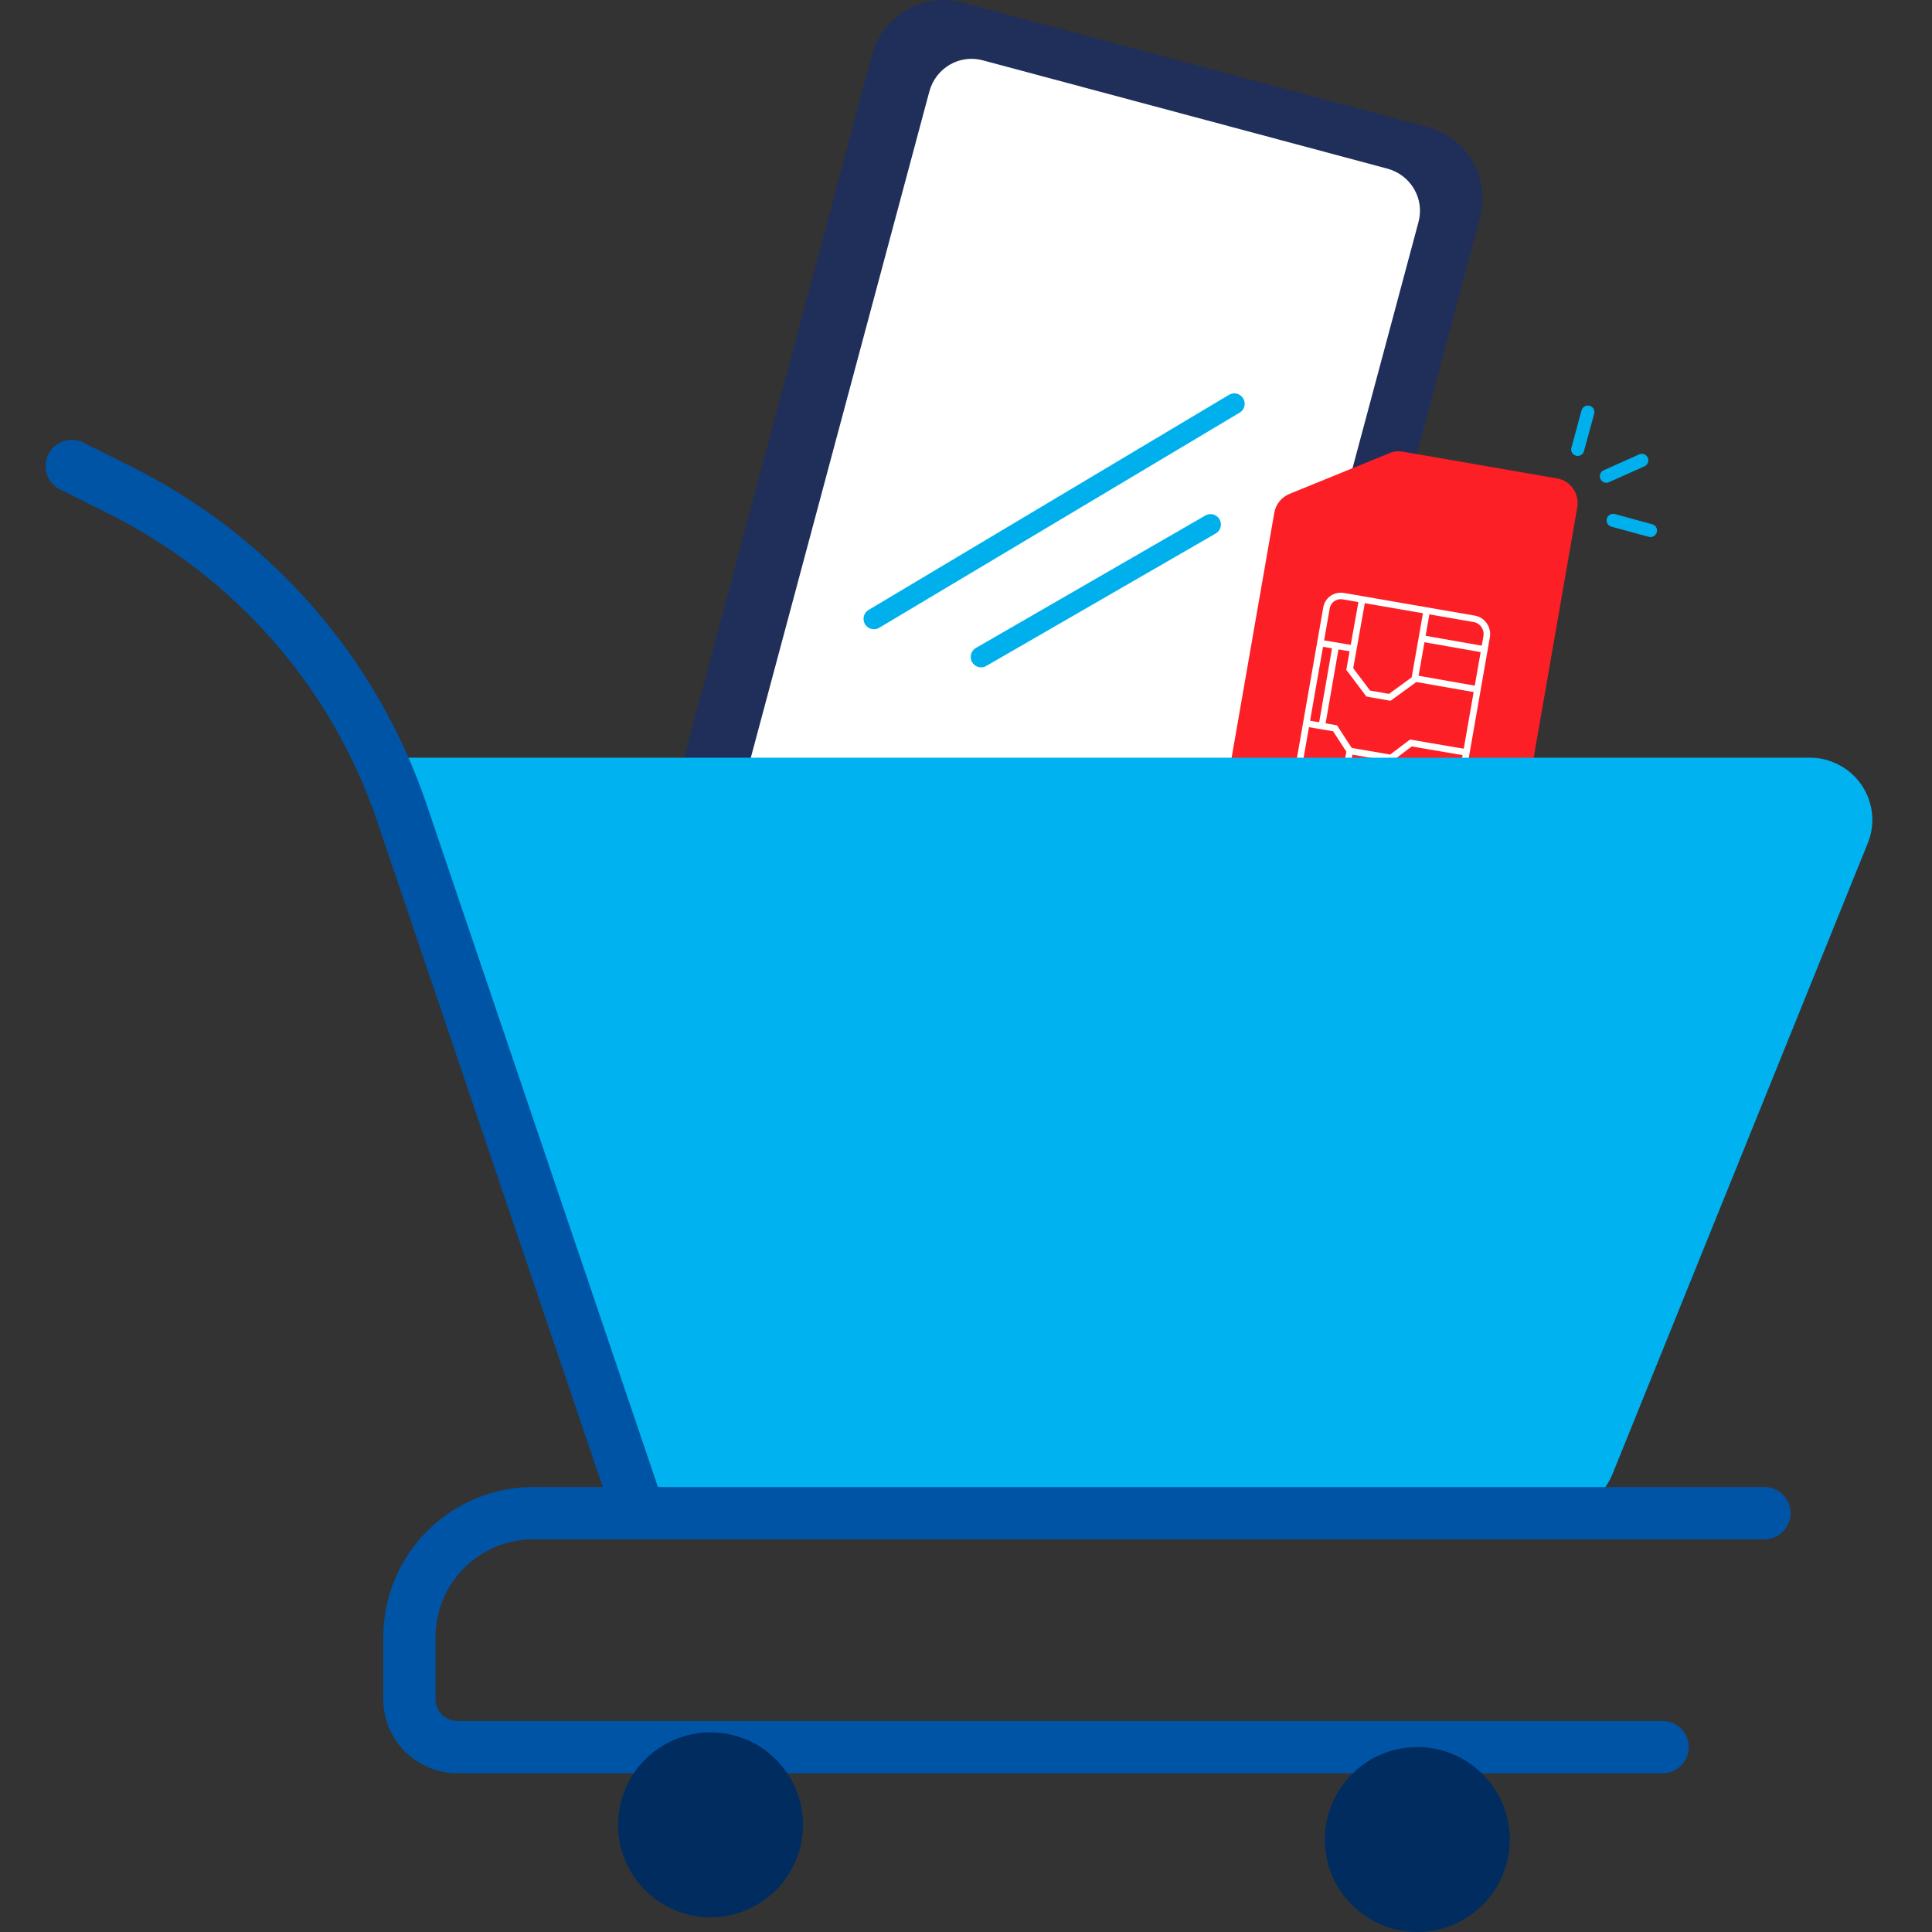 <?xml version="1.0" encoding="utf-8"?>
<!-- Generator: Adobe Illustrator 24.1.1, SVG Export Plug-In . SVG Version: 6.00 Build 0)  -->
<svg version="1.1" id="Capa_1" xmlns="http://www.w3.org/2000/svg" xmlns:xlink="http://www.w3.org/1999/xlink" x="0px" y="0px"
	 viewBox="0 0 512 512" style="enable-background:new 0 0 512 512;" xml:space="preserve">
<rect x="0" y="0" width="512" height="512" fill="#333333" stroke="none"/>
<style type="text/css">
	.st0{fill:#1F2F59;}
	.st1{fill:#FFFFFF;}
	.st2{fill:#0059EA;}
	.st3{fill:none;stroke:#00B0EC;stroke-width:5.503;stroke-linecap:round;stroke-linejoin:round;}
	.st4{fill:#FC1F25;}
	.st5{fill:none;stroke:#FFFFFF;stroke-width:1.731;stroke-miterlimit:10;}
	.st6{fill:#00B2EF;}
	.st7{fill:none;stroke:#0054A6;stroke-width:13.845;stroke-linecap:round;stroke-linejoin:round;}
	.st8{fill:#002C60;}
	.st9{fill:none;stroke:#00B0EC;stroke-width:3.461;stroke-linecap:round;stroke-linejoin:round;}
</style>
<path class="st0" d="M166.5,256.1l64.6-241.6c2.8-10.4,13.5-16.6,24-13.8l123.3,33c10.4,2.8,16.6,13.5,13.8,24l-64.6,241.6
	c-2.8,10.4-13.5,16.6-24,13.8l-123.3-33C169.9,277.3,163.7,266.5,166.5,256.1z"/>
<path class="st1" d="M193.8,220.1l52.5-195.9c1.7-6.2,8-9.9,14.2-8.2l107.2,28.7c6.2,1.7,9.9,8,8.2,14.2l-52.5,195.9
	c-1.7,6.2-8,9.9-14.2,8.2L202,234.4C195.8,232.7,192.2,226.3,193.8,220.1z"/>
<path class="st2" d="M257.9,277.5c-1.5,5.6-7.3,8.9-12.9,7.4c-5.6-1.5-8.9-7.3-7.4-12.9c1.5-5.6,7.3-8.9,12.9-7.4c0,0,0,0,0,0l0,0
	C256.1,266.1,259.4,271.9,257.9,277.5C257.9,277.5,257.9,277.5,257.9,277.5"/>
<line class="st3" x1="320.8" y1="139" x2="260" y2="174.1"/>
<line class="st3" x1="327.1" y1="107" x2="231.6" y2="164"/>
<path class="st4" d="M337.7,135.9l-13.8,79.2c-0.6,3.6,1.8,7,5.4,7.6L394,234c3.6,0.6,7-1.8,7.6-5.4l16.4-94.2
	c0.6-3.6-1.8-7-5.3-7.6c0,0,0,0,0,0l-40.9-7.1c-1.2-0.2-2.5-0.1-3.6,0.4l-26.5,10.8C339.6,131.8,338.1,133.6,337.7,135.9z"/>
<path class="st5" d="M356.1,158l34.6,6c2.2,0.4,3.6,2.5,3.3,4.6l-7.5,42.9c-0.4,2.2-2.5,3.6-4.6,3.3l-34.6-6
	c-2.2-0.4-3.6-2.5-3.3-4.6l7.5-42.9C351.8,159,353.9,157.6,356.1,158z"/>
<polyline class="st5" points="361,158.8 357.7,177.3 362.6,183.8 368.3,184.8 374.9,180 378.1,161.8 "/>
<line class="st5" x1="376.8" y1="169.2" x2="393.3" y2="172.1"/>
<line class="st5" x1="350.4" y1="170.5" x2="358.7" y2="171.9"/>
<line class="st5" x1="375" y1="179.8" x2="391.5" y2="182.7"/>
<line class="st5" x1="354" y1="171.1" x2="350.3" y2="192.4"/>
<polyline class="st5" points="346.1,191.7 353.8,193 357.7,199 355.7,210.2 "/>
<polyline class="st5" points="388.5,199.4 373.9,196.9 368.2,201.2 366.3,212 "/>
<line class="st5" x1="357.7" y1="199" x2="368.2" y2="200.8"/>
<path class="st6" d="M169.4,401H412c6.7,0,12.8-4.1,15.3-10.3l67.7-167.3c3.4-8.4-0.7-18-9.2-21.4c-1.9-0.8-4-1.2-6.1-1.2H98.9
	L169.4,401"/>
<path class="st7" d="M169.4,401l-62.9-185.6c-12.6-37.2-39.4-67.8-74.5-85.4l-13-6.5"/>
<path class="st7" d="M467.6,401H141.4c-18.2,0-32.9,14.7-32.9,32.9l0,0v16.5c0,6.9,5.6,12.5,12.6,12.6h319.5"/>
<circle class="st8" cx="188.3" cy="483.6" r="24.5"/>
<circle class="st8" cx="375.6" cy="487.5" r="24.5"/>
<line class="st9" x1="435.1" y1="122" x2="425.7" y2="126.2"/>
<line class="st9" x1="437.4" y1="140.6" x2="427.5" y2="137.9"/>
<line class="st9" x1="420.8" y1="109.2" x2="418.1" y2="119.1"/>
</svg>
